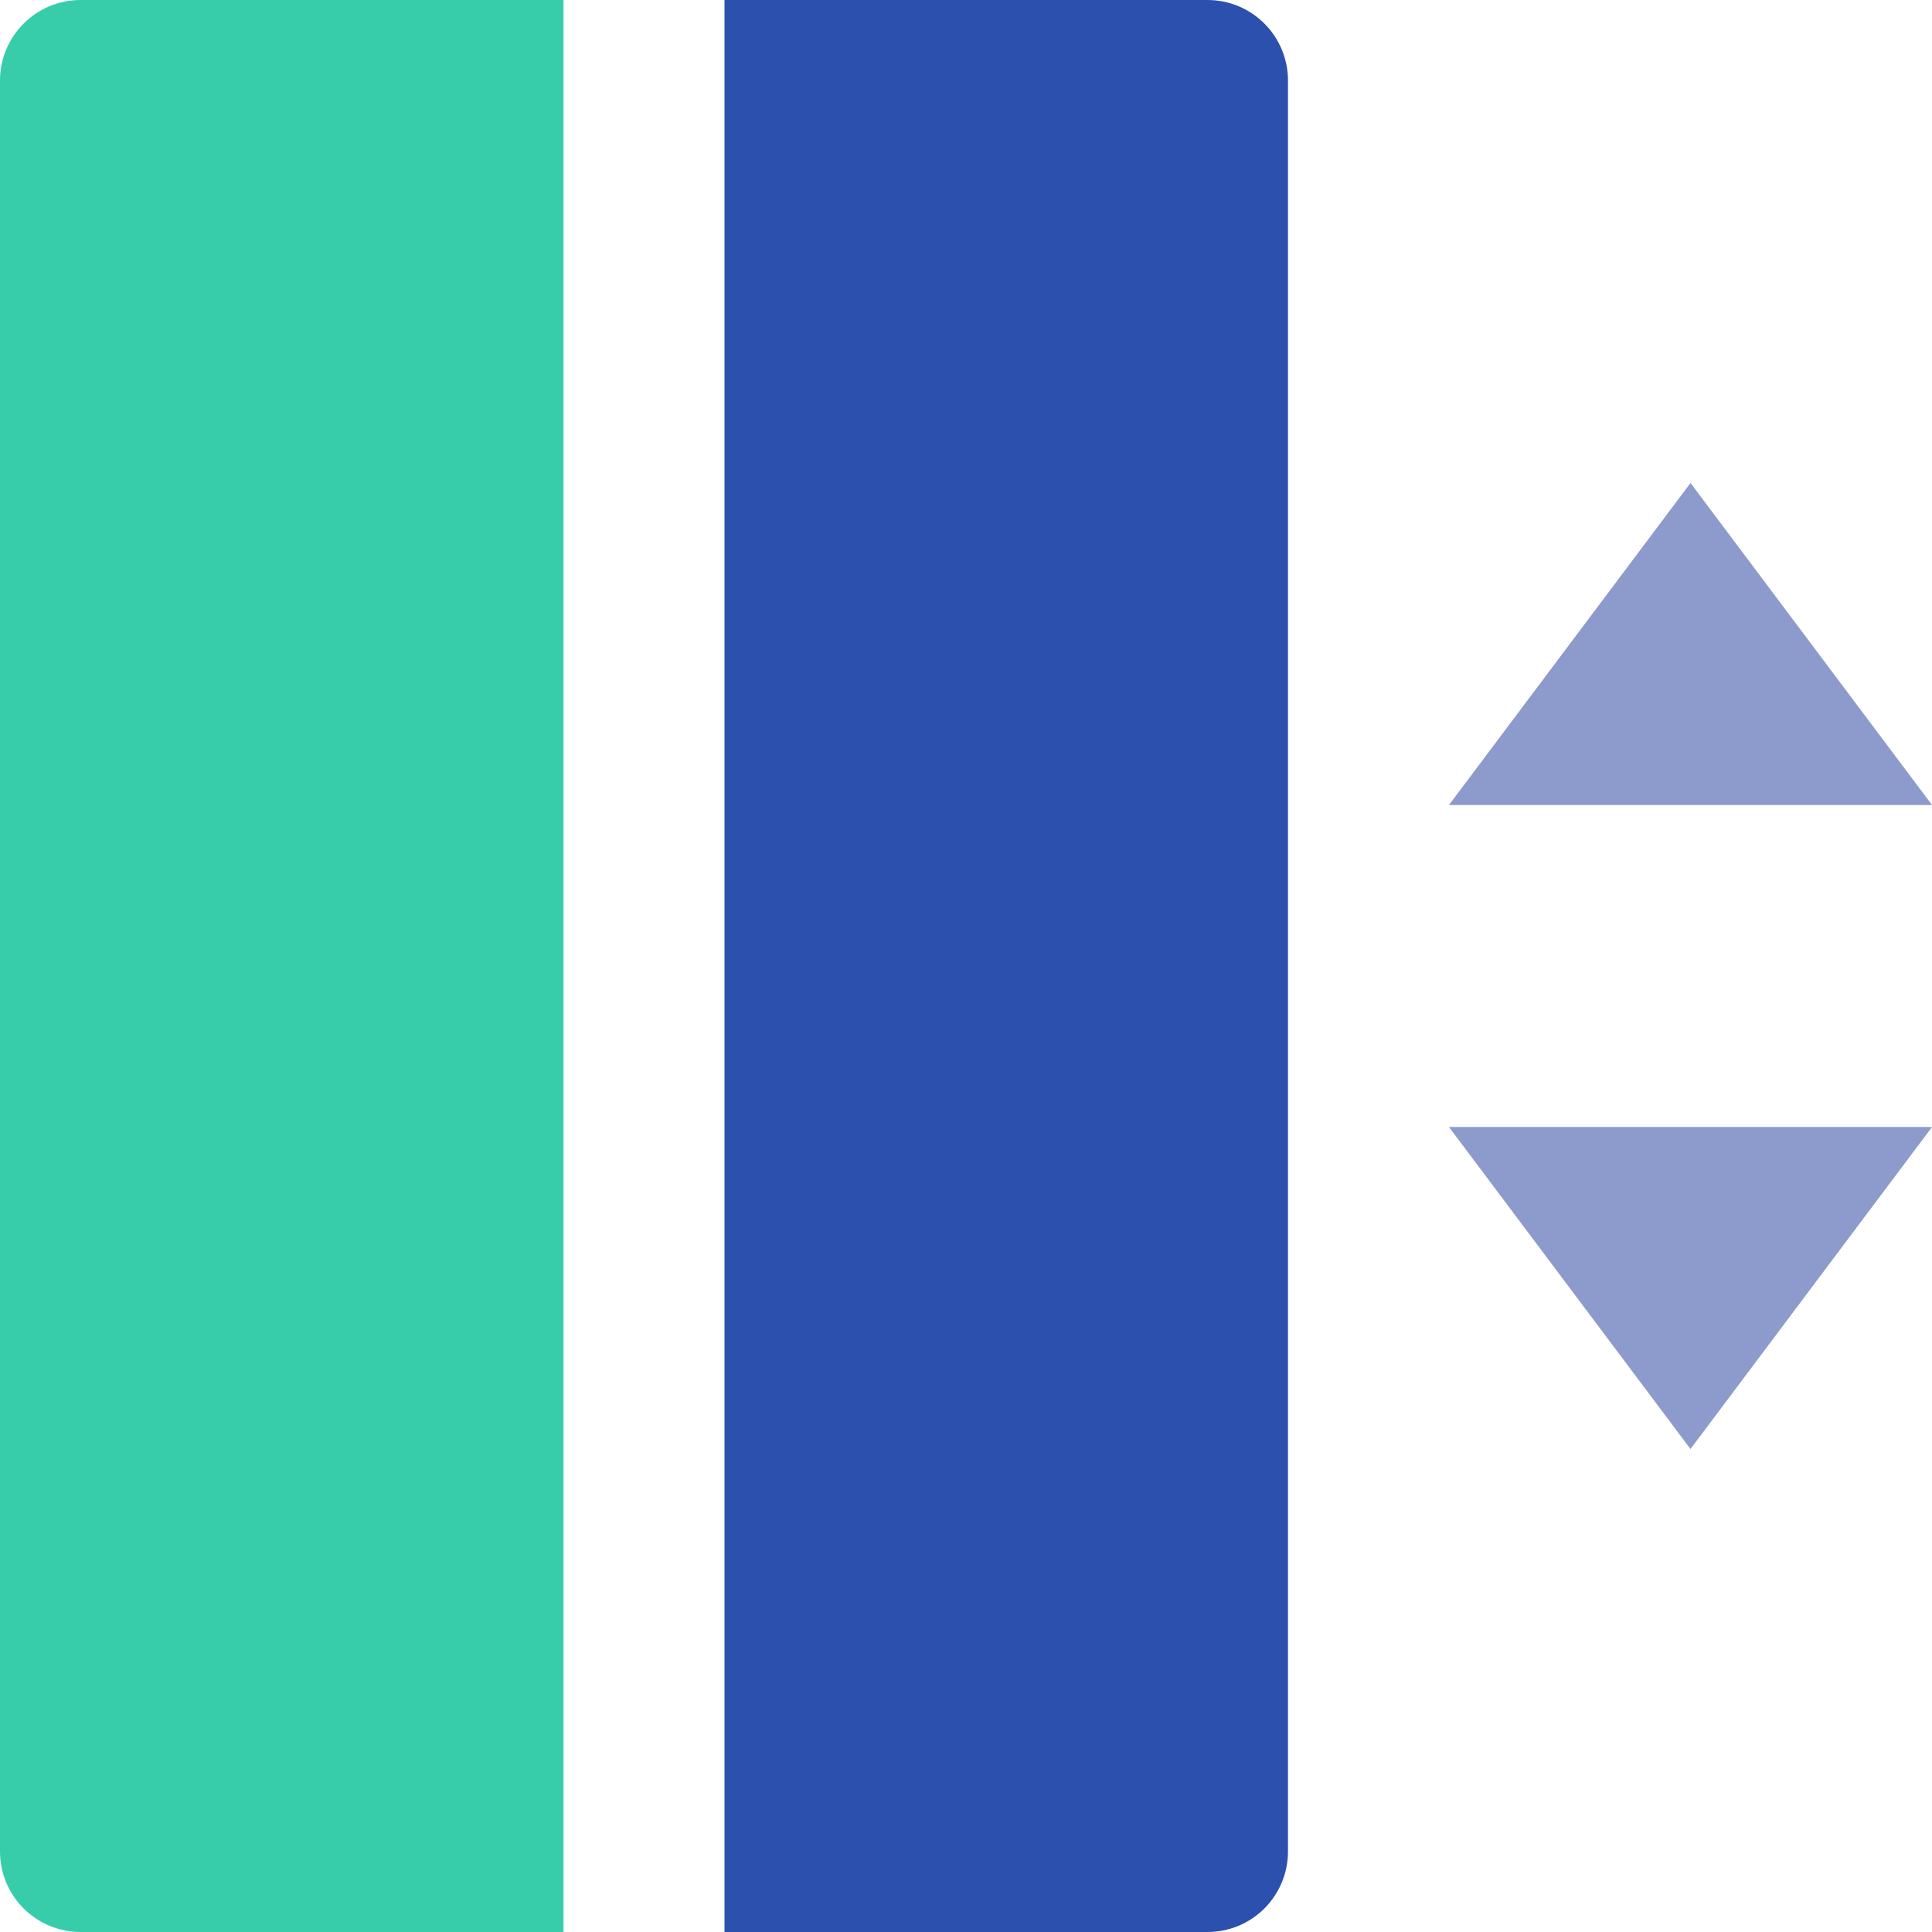 <svg width="32" height="32" viewBox="0 0 32 32" fill="none"
    xmlns="http://www.w3.org/2000/svg">
    <g clip-path="url(#clip0_1_185)">
        <path d="M24 13.333H32L28 8L24 13.333ZM24 18.667H32L28 24L24 18.667Z" fill="#8C9ACC"/>
        <path d="M1.333 0H9.333V32H1.333C0.98 32 0.641 31.86 0.391 31.61C0.14 31.359 0 31.02 0 30.667V1.333C0 0.98 0.14 0.641 0.391 0.391C0.641 0.14 0.98 0 1.333 0Z" fill="#37CDAB"/>
        <path d="M12 0H20C20.354 0 20.693 0.14 20.943 0.391C21.193 0.641 21.333 0.98 21.333 1.333V30.667C21.333 31.02 21.193 31.359 20.943 31.61C20.693 31.86 20.354 32 20 32H12V0Z" fill="#2C50AE"/>
    </g>
    <defs>
        <clipPath id="clip0_1_185">
            <rect width="32" height="32" fill="white"/>
        </clipPath>
    </defs>
</svg>